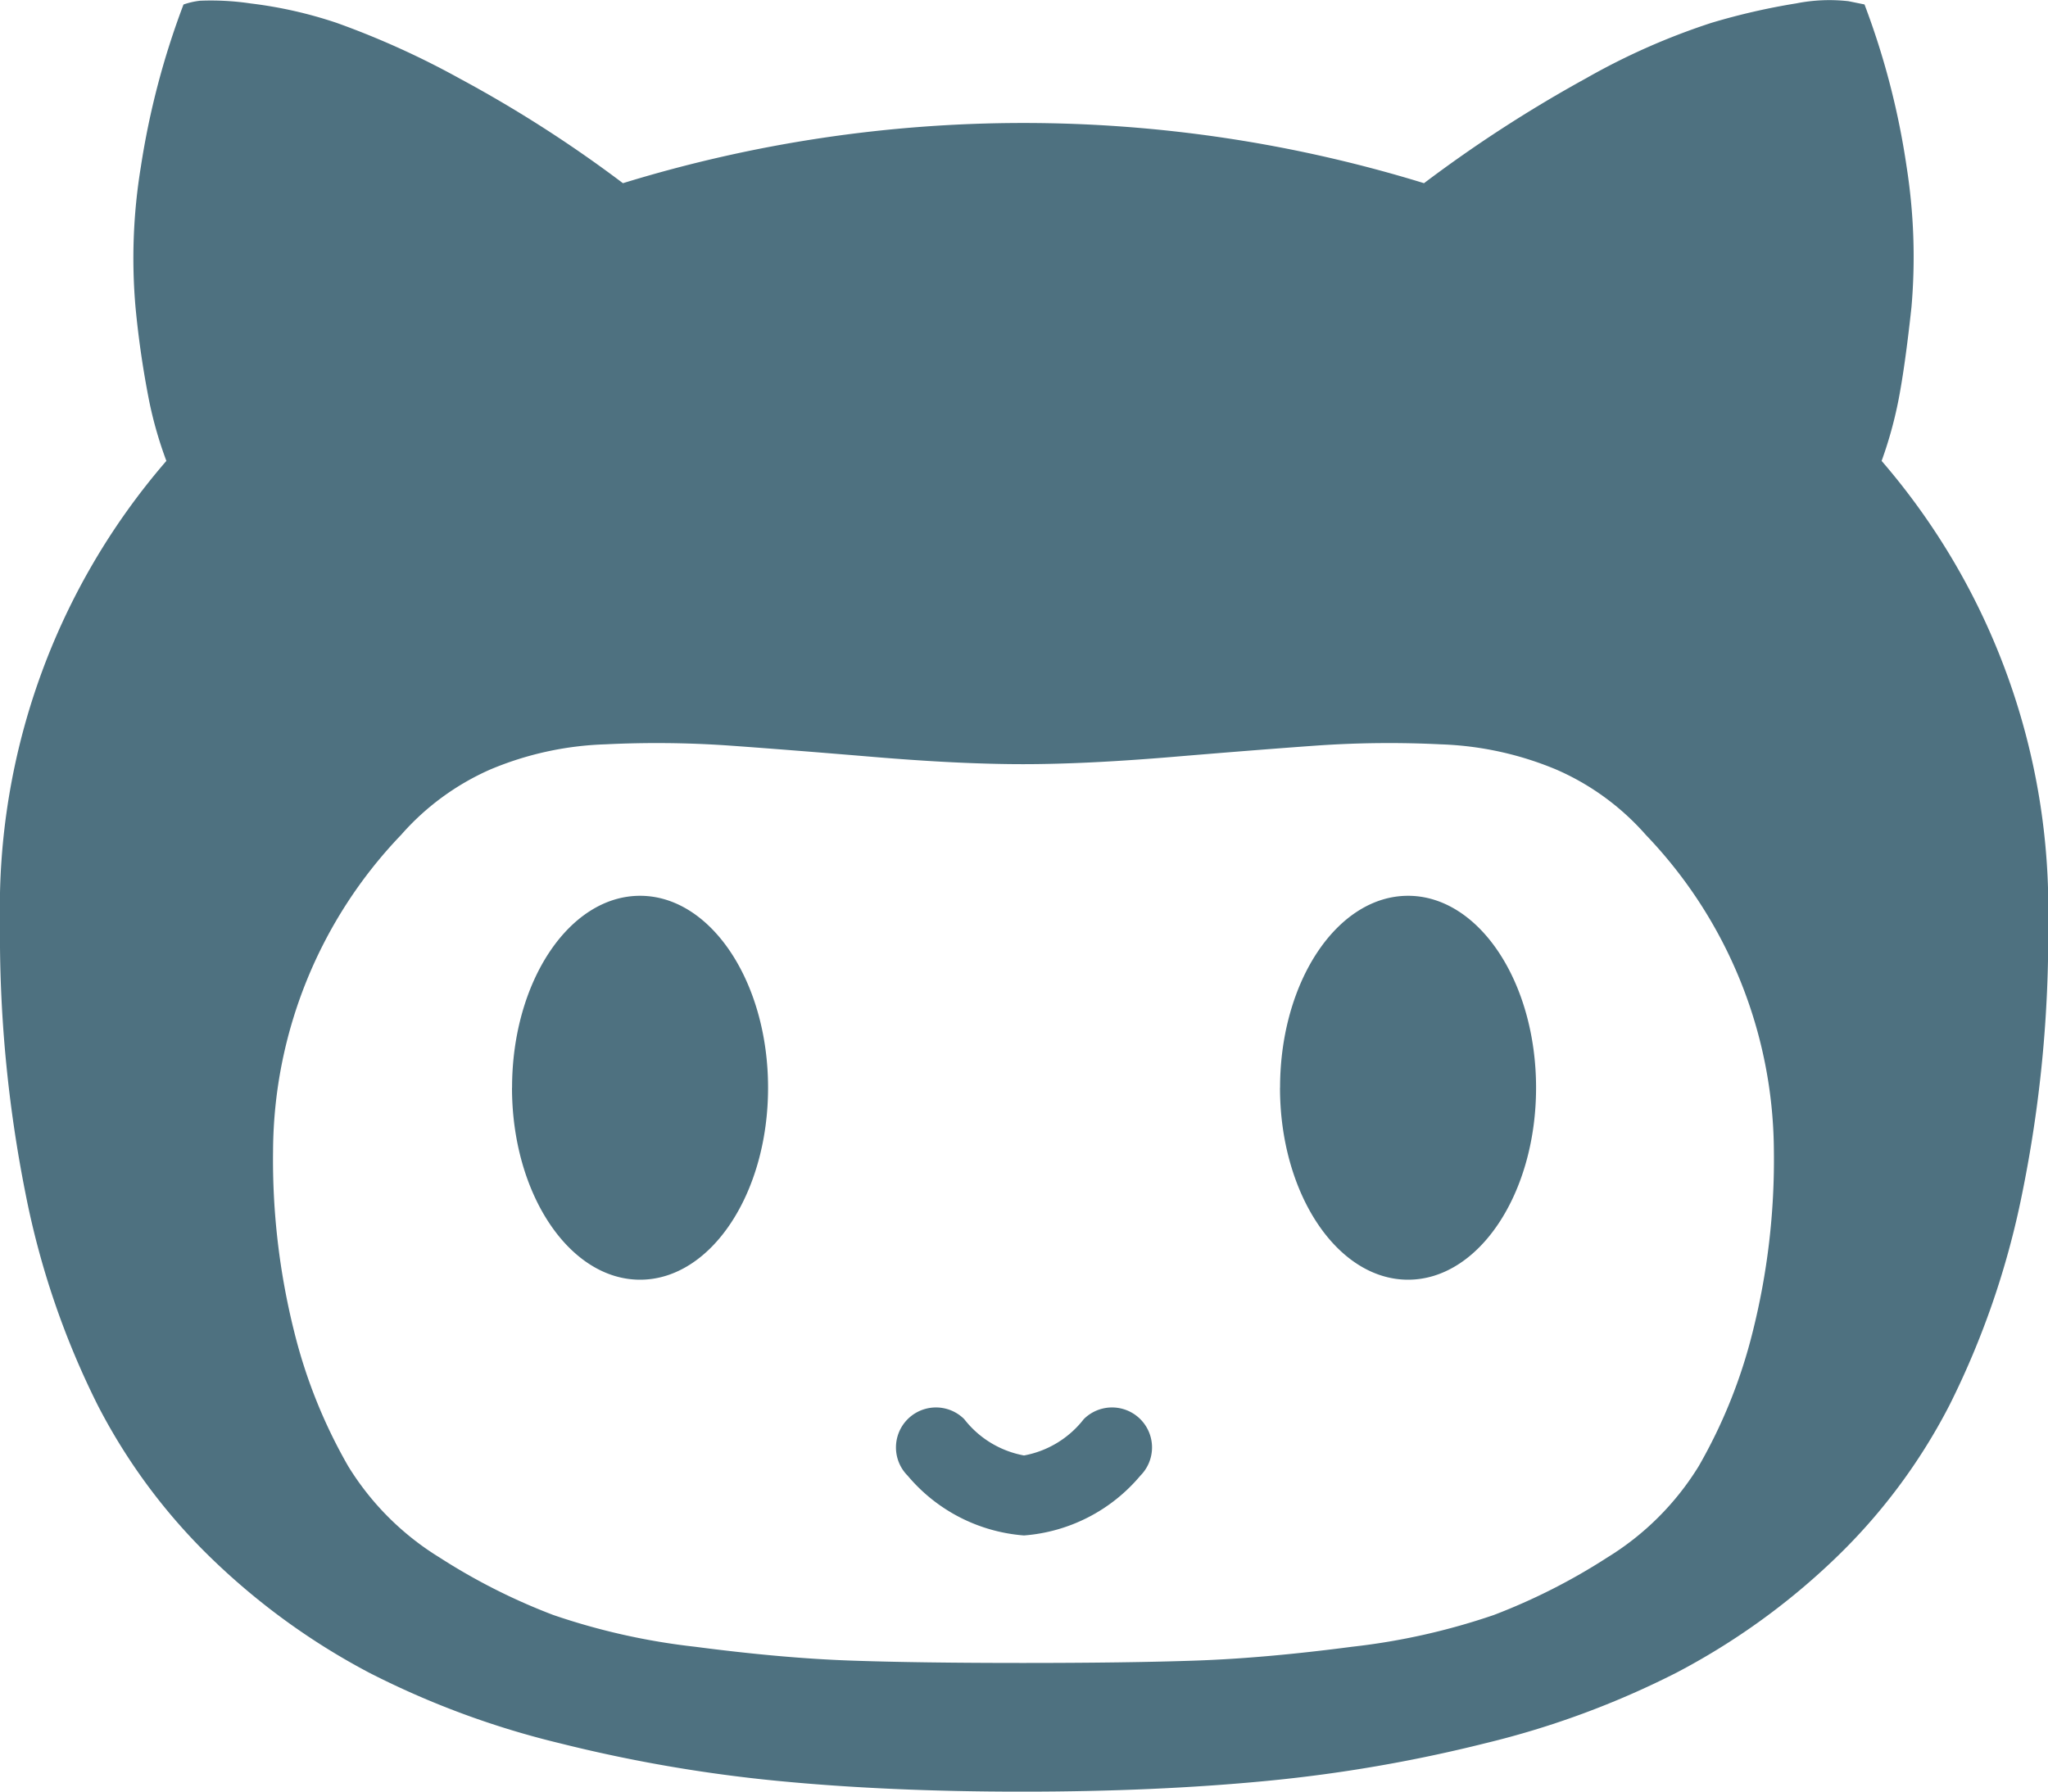 <svg xmlns="http://www.w3.org/2000/svg" width="30.848" height="26.992" viewBox="0 0 30.848 26.992">
  <path id="github" d="M17.995,26.989a2.539,2.539,0,0,1-1.752-.9.6.6,0,0,1,.852-.852,1.478,1.478,0,0,0,.9.547,1.478,1.478,0,0,0,.9-.547.6.6,0,1,1,.852.852,2.54,2.54,0,0,1-1.752.9ZM2.571,17.759a19.909,19.909,0,0,0,.386,4.087,12.46,12.46,0,0,0,1.085,3.179,8.842,8.842,0,0,0,1.767,2.36A10.336,10.336,0,0,0,8.13,29.056,12.963,12.963,0,0,0,11,30.119a22.327,22.327,0,0,0,3.286.568q1.671.162,3.679.162t3.687-.162a22.31,22.31,0,0,0,3.294-.568,13.143,13.143,0,0,0,2.876-1.062,10.429,10.429,0,0,0,2.338-1.671,8.754,8.754,0,0,0,1.775-2.36,12.661,12.661,0,0,0,1.093-3.179,19.519,19.519,0,0,0,.394-4.087A10.332,10.332,0,0,0,30.913,10.8a6.193,6.193,0,0,0,.249-.892q.1-.5.2-1.419a8.768,8.768,0,0,0-.072-2.117,11.643,11.643,0,0,0-.635-2.449l-.241-.049a2.563,2.563,0,0,0-.787.033A9.994,9.994,0,0,0,28.35,4.2a10.182,10.182,0,0,0-1.888.835A20.208,20.208,0,0,0,24.02,6.616a20.514,20.514,0,0,0-12.066,0A19.117,19.117,0,0,0,9.5,5.042,12.625,12.625,0,0,0,7.64,4.2a6.5,6.5,0,0,0-1.293-.292,4.05,4.05,0,0,0-.763-.041,1.155,1.155,0,0,0-.249.057,12.013,12.013,0,0,0-.643,2.449,8.493,8.493,0,0,0-.08,2.109A14.147,14.147,0,0,0,4.82,9.908a6.028,6.028,0,0,0,.257.892,10.293,10.293,0,0,0-2.506,6.958ZM6.684,21.19a6.924,6.924,0,0,1,1.928-4.755,3.846,3.846,0,0,1,1.342-.985,4.854,4.854,0,0,1,1.735-.38,15.759,15.759,0,0,1,1.856.018q.884.063,2.185.172t2.249.109q.948,0,2.249-.109t2.185-.172a15.76,15.76,0,0,1,1.856-.018,4.926,4.926,0,0,1,1.743.38,3.826,3.826,0,0,1,1.35.985A6.925,6.925,0,0,1,29.29,21.19a10.633,10.633,0,0,1-.321,2.739,7.828,7.828,0,0,1-.811,2.016,4.183,4.183,0,0,1-1.374,1.374,9.194,9.194,0,0,1-1.711.868,10.02,10.02,0,0,1-2.137.479q-1.31.172-2.346.208t-2.611.036q-1.575,0-2.6-.036t-2.338-.208a10.015,10.015,0,0,1-2.137-.479A9.194,9.194,0,0,1,9.19,27.32a4.182,4.182,0,0,1-1.374-1.374,7.826,7.826,0,0,1-.811-2.016,10.638,10.638,0,0,1-.321-2.739Zm3.6-.946c0-1.6.863-2.892,1.928-2.892s1.928,1.295,1.928,2.892-.863,2.892-1.928,2.892S10.283,21.842,10.283,20.244Zm11.568,0c0-1.6.863-2.892,1.928-2.892s1.928,1.295,1.928,2.892-.863,2.892-1.928,2.892S21.851,21.842,21.851,20.244Z" transform="translate(-2.571 -3.856)" fill="#4e7180"/>
</svg>
